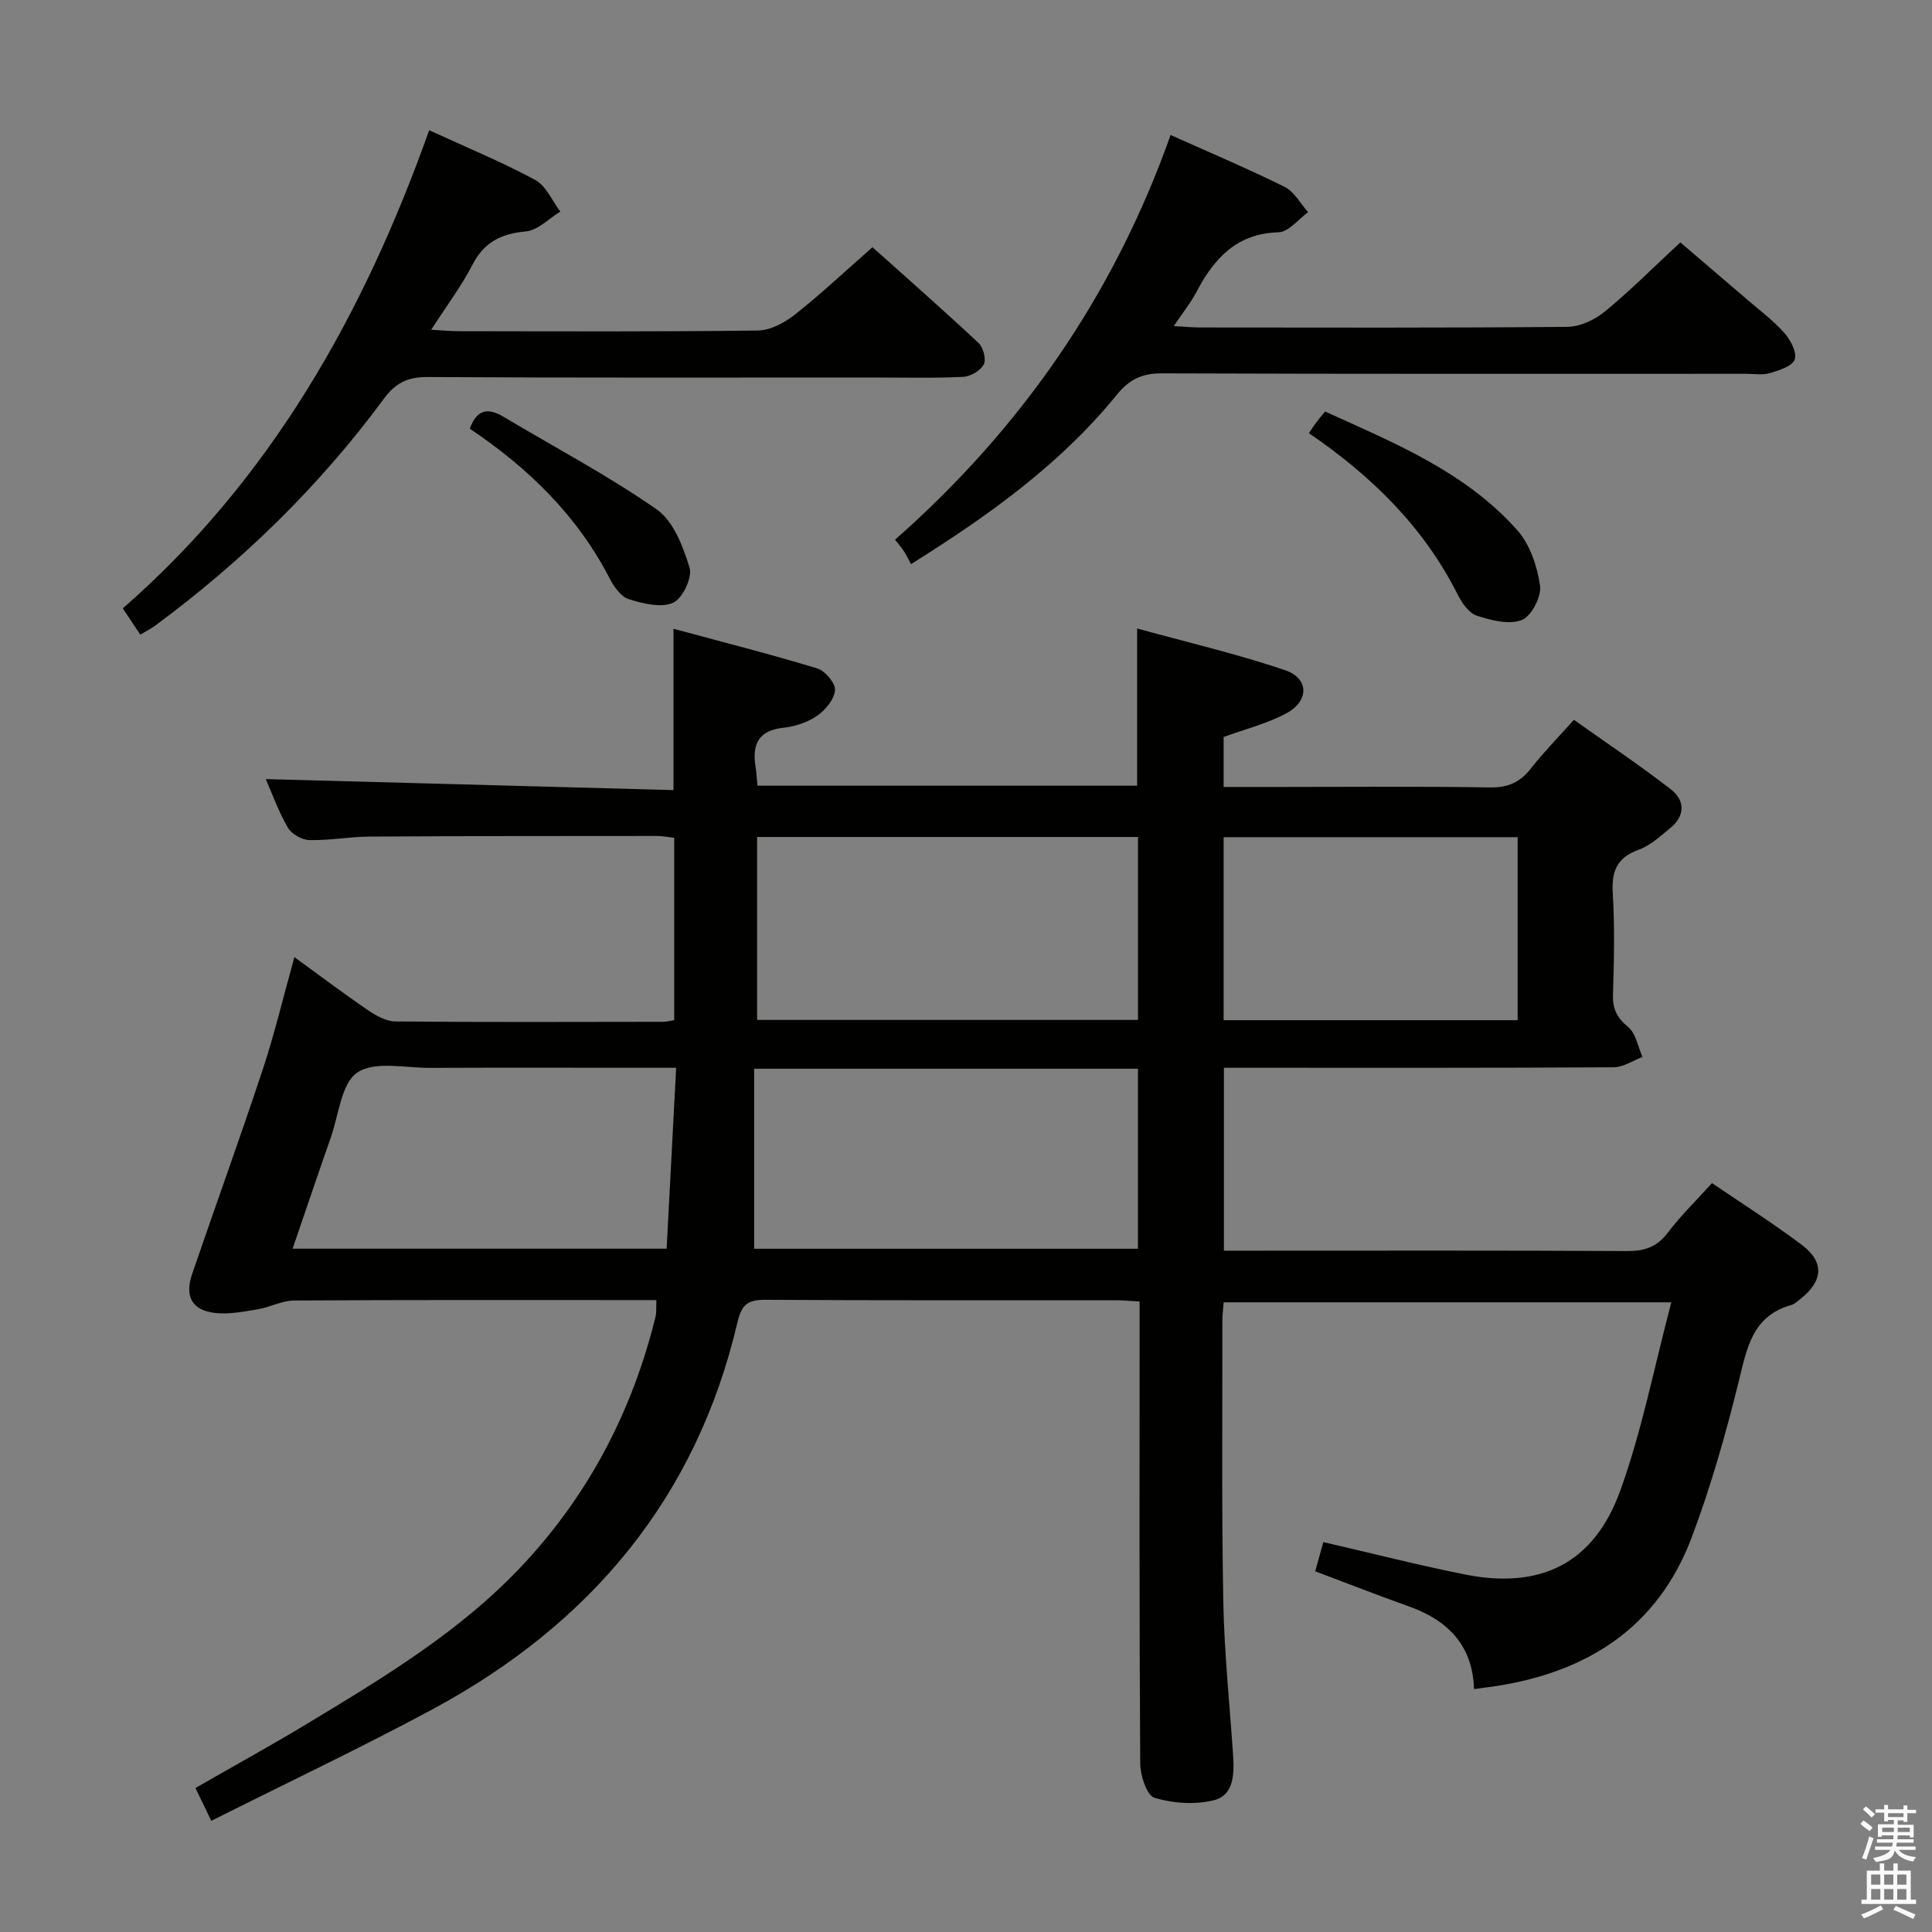 <svg enable-background="new 0 0 400 400" viewBox="0 0 400 400" xmlns="http://www.w3.org/2000/svg"><rect x="0" y="0" width="400" height="400" fill="#808080" stroke="none"/><path d="m385.2 377.6.6-.7c.6.4 1.3.9 1.9 1.5l-.6.7c-.8-.5-1.4-1-1.9-1.5zm.3 7.1c.6-1.4 1.1-2.9 1.5-4.5.3.1.6.3.9.4-.5 1.4-1 2.9-1.5 4.4zm.2-10.1.6-.6c.7.5 1.3 1.1 1.9 1.6l-.7.7c-.6-.6-1.2-1.2-1.8-1.7zm8.4-.8h.8v.9h1.8v.7h-1.8v1.8h-.8v-.3h-1.2v.9h3.3v2.6h-.8v-.4h-2.5c0 .3 0 .6-.1.8h3.4v.7h-3.5c0 .3-.1.6-.1.8h4v.7h-3.5c.7.9 1.9 1.3 3.6 1.5-.2.2-.4.5-.6.9-1.9-.3-3.2-1.1-3.8-2.3-.5 2.1-1.8 2-3.9 2.4-.2-.3-.4-.5-.6-.8 1.9-.4 3.1-.9 3.6-1.7h-3.2v-.7h3.5c.1-.2.1-.5.2-.8h-3.3v-.7h3.4c0-.2 0-.5 0-.8h-2.4v.3h-.8v-2.6h3.3v-.9h-1.2v.3h-.8v-1.8h-1.8v-.7h1.8v-.9h.8v.9h3.2zm-4.4 5.5h2.4c0-.3 0-.6 0-.9h-2.4zm1.2-3.1h3.2v-.8h-3.2zm4.4 2.2h-2.4v.9h2.5v-.9z" fill="#fafafb"/><path d="m389.2 385.8h.9v1.5h1.9v-1.5h.9v1.5h2.7v6h1.1v.9h-11.3v-.9h1.1v-6h2.7zm.2 8.7.5.8c-1.2.6-2.5 1.3-4 1.9-.2-.3-.3-.6-.6-.8 1.6-.6 3-1.3 4.1-1.9zm-2-4.3h1.9v-2.1h-1.9zm0 3.1h1.9v-2.2h-1.9zm2.7-3.1h1.9v-2.1h-1.9zm0 3.1h1.9v-2.2h-1.9zm2.4 1.3c1.4.6 2.7 1.2 4.1 1.8l-.5.9c-1.5-.7-2.8-1.4-4.1-1.9zm2.2-6.5h-1.9v2.1h1.9zm-1.9 5.2h1.9v-2.2h-1.9z" fill="#fafafb"/><g fill="#010100"><path d="m253.34 269.63c-.09 1.35-.26 2.64-.26 3.93.02 19.33-.17 38.67.19 57.99.2 10.63 1.32 21.24 2.03 31.86.25 3.8.2 8.23-3.92 9.29-3.89 1-8.5.67-12.37-.49-1.59-.48-2.92-4.65-2.94-7.15-.2-29.83-.13-59.66-.13-89.49 0-1.95 0-3.89 0-6.11-2.02-.11-3.48-.26-4.94-.26-24.17-.01-48.33.06-72.5-.09-3.61-.02-4.94.89-5.82 4.67-8.54 36.46-30.55 62.57-63.1 80.09-14.9 8.02-30.21 15.27-45.83 23.11-1.25-2.58-2.15-4.43-3.29-6.79 7.95-4.57 15.76-8.86 23.39-13.47 15.96-9.64 31.94-19.26 44.79-33.15 13.51-14.6 22.32-31.66 27.07-50.9.23-.94.12-1.96.19-3.5-1.97 0-3.76 0-5.55 0-23.17 0-46.33-.06-69.5.09-2.49.02-4.94 1.39-7.46 1.81-2.9.48-5.92 1.09-8.79.77-4.85-.54-6.42-3.4-4.81-8.11 4.84-14.13 9.93-28.17 14.62-42.34 2.44-7.36 4.23-14.94 6.54-23.23 5.31 3.86 10.14 7.51 15.14 10.92 1.7 1.16 3.81 2.38 5.75 2.4 18.5.17 37 .09 55.5.07.64 0 1.29-.19 2.25-.34 0-12.51 0-24.92 0-37.75-1.12-.12-2.38-.38-3.64-.38-19.83.01-39.66 0-59.49.13-4.14.03-8.29.82-12.42.72-1.55-.04-3.69-1.26-4.45-2.58-1.96-3.4-3.3-7.16-4.56-10.05 28.06.76 56.06 1.51 84.41 2.28 0-11.38 0-21.89 0-33.4 10.07 2.72 19.98 5.24 29.75 8.2 1.63.5 3.79 3.04 3.69 4.5-.13 1.87-1.95 4.09-3.66 5.28-1.96 1.37-4.55 2.25-6.95 2.5-5.22.54-6.57 3.41-5.85 8.05.2 1.28.27 2.57.41 3.96h78.6c0-10.65 0-21.03 0-32.55 10.34 2.85 20.63 5.25 30.6 8.62 5.01 1.7 5.06 6.38.3 8.94-4.01 2.16-8.58 3.29-12.99 4.91v10.34h12.1c14.33 0 28.67-.14 43 .1 3.73.06 6.26-1.03 8.5-3.91 2.55-3.27 5.48-6.24 8.92-10.09 6.73 4.78 13.57 9.36 20.06 14.38 2.98 2.3 3 5.5-.13 8.05-2.05 1.67-4.13 3.61-6.54 4.48-4.54 1.64-5.62 4.48-5.34 9.04.42 6.97.25 14 .04 20.99-.09 2.96.85 4.76 3.16 6.68 1.59 1.32 2.01 4.07 2.95 6.18-1.99.75-3.97 2.13-5.97 2.14-25 .15-50 .1-75 .1-1.8 0-3.59 0-5.69 0v37.87h5.36c26 0 52-.07 78 .08 3.63.02 6.24-.77 8.51-3.77 2.69-3.55 5.92-6.69 9.18-10.3 6.39 4.36 12.72 8.34 18.65 12.83 4.64 3.52 4.34 7.42-.23 11.06-.65.52-1.31 1.16-2.07 1.37-8.06 2.29-9.12 8.96-10.82 15.83-2.7 10.92-5.79 21.83-9.76 32.34-7.04 18.62-21.66 27.88-40.83 30.76-1.3.19-2.6.35-4.21.57-.26-8.97-5.34-14.22-13.45-17.11-6.4-2.28-12.73-4.76-19.43-7.28.5-1.82 1.09-3.94 1.68-6.05 10.03 2.31 19.65 4.78 29.38 6.72 15.59 3.1 26.64-2.3 32.08-17.32 4.49-12.39 7-25.49 10.59-39.04-31.73 0-62.06 0-92.69 0zm-96.59-58.47h78.86c0-12.85 0-25.26 0-37.87-26.39 0-52.46 0-78.86 0zm-.61 47.38h79.46c0-12.62 0-24.85 0-37.27-26.39 0-52.44 0-79.46 0zm-16.15-37.47c-2.5 0-4.29 0-6.08 0-14.97 0-29.93-.04-44.9.02-5.13.02-11.43-1.46-15.03.97-3.34 2.25-3.84 8.77-5.49 13.45-2.67 7.61-5.25 15.26-7.91 23.02h77.44c.66-12.47 1.29-24.56 1.97-37.46zm113.35-9.85h60.87c0-12.79 0-25.32 0-37.89-20.45 0-40.53 0-60.87 0z"/><path d="m88.86 26.96c7.86 3.62 15.11 6.6 21.96 10.3 2.25 1.22 3.49 4.31 5.19 6.55-2.38 1.44-4.67 3.89-7.17 4.11-5.11.47-8.59 2.2-11.02 6.89-2.32 4.48-5.39 8.57-8.55 13.46 2.49.14 4.09.3 5.7.3 20.66.02 41.31.13 61.96-.14 2.6-.03 5.54-1.63 7.67-3.32 5.35-4.22 10.33-8.91 16.04-13.93 6.56 5.88 14.36 12.73 21.95 19.82.98.92 1.64 3.39 1.09 4.44-.67 1.29-2.73 2.51-4.25 2.58-5.98.3-11.99.14-17.98.14-30.98 0-61.97.08-92.95-.1-4.12-.02-6.63 1.24-9.05 4.53-13.33 18.08-29.27 33.59-47.32 46.94-.79.59-1.7 1.03-3.09 1.86-.44-.66-.9-1.36-1.36-2.05-.64-.96-1.29-1.92-2.26-3.38 30.57-26.68 49.84-60.77 63.44-99z"/><path d="m242.36 27.95c8 3.59 15.92 6.93 23.61 10.74 2 .99 3.26 3.45 4.86 5.24-2.03 1.46-4.03 4.1-6.11 4.16-8.69.25-13.32 5.37-16.97 12.29-1.21 2.29-2.86 4.35-4.73 7.13 2.34.13 3.92.29 5.5.29 25.32.02 50.64.1 75.96-.13 2.62-.02 5.67-1.43 7.75-3.14 5.27-4.32 10.09-9.18 15.67-14.35 4.02 3.44 8.89 7.59 13.75 11.77 2.65 2.28 5.49 4.4 7.79 6.99 1.28 1.44 2.64 4.04 2.13 5.49-.49 1.39-3.23 2.25-5.14 2.82-1.54.46-3.3.14-4.97.14-40.31 0-80.63.06-120.94-.09-4.1-.02-6.73 1.29-9.27 4.4-11.59 14.26-26.24 24.85-42.64 35.1-.47-.88-.9-1.79-1.44-2.64-.44-.69-.99-1.3-1.86-2.42 26.08-22.98 45.3-50.64 57.05-83.79z"/><path d="m271 89.69c.55-.82.97-1.5 1.45-2.14.49-.66 1.03-1.29 1.89-2.35 14.3 6.49 28.99 12.45 39.76 24.52 2.65 2.97 4.17 7.51 4.75 11.53.33 2.27-1.79 6.34-3.78 7.12-2.62 1.03-6.34.06-9.31-.9-1.63-.53-3.07-2.61-3.94-4.33-7.05-14.05-17.88-24.62-30.82-33.45z"/><path d="m97.27 88.76c1.34-3.74 3.52-4.52 6.83-2.55 10.66 6.36 21.68 12.17 31.84 19.24 3.48 2.42 5.5 7.71 6.83 12.1.61 2.02-1.48 6.4-3.42 7.25-2.51 1.1-6.24.17-9.17-.75-1.63-.51-3.08-2.6-3.97-4.31-6.75-13.08-16.92-22.93-28.94-30.98z"/></g></svg>